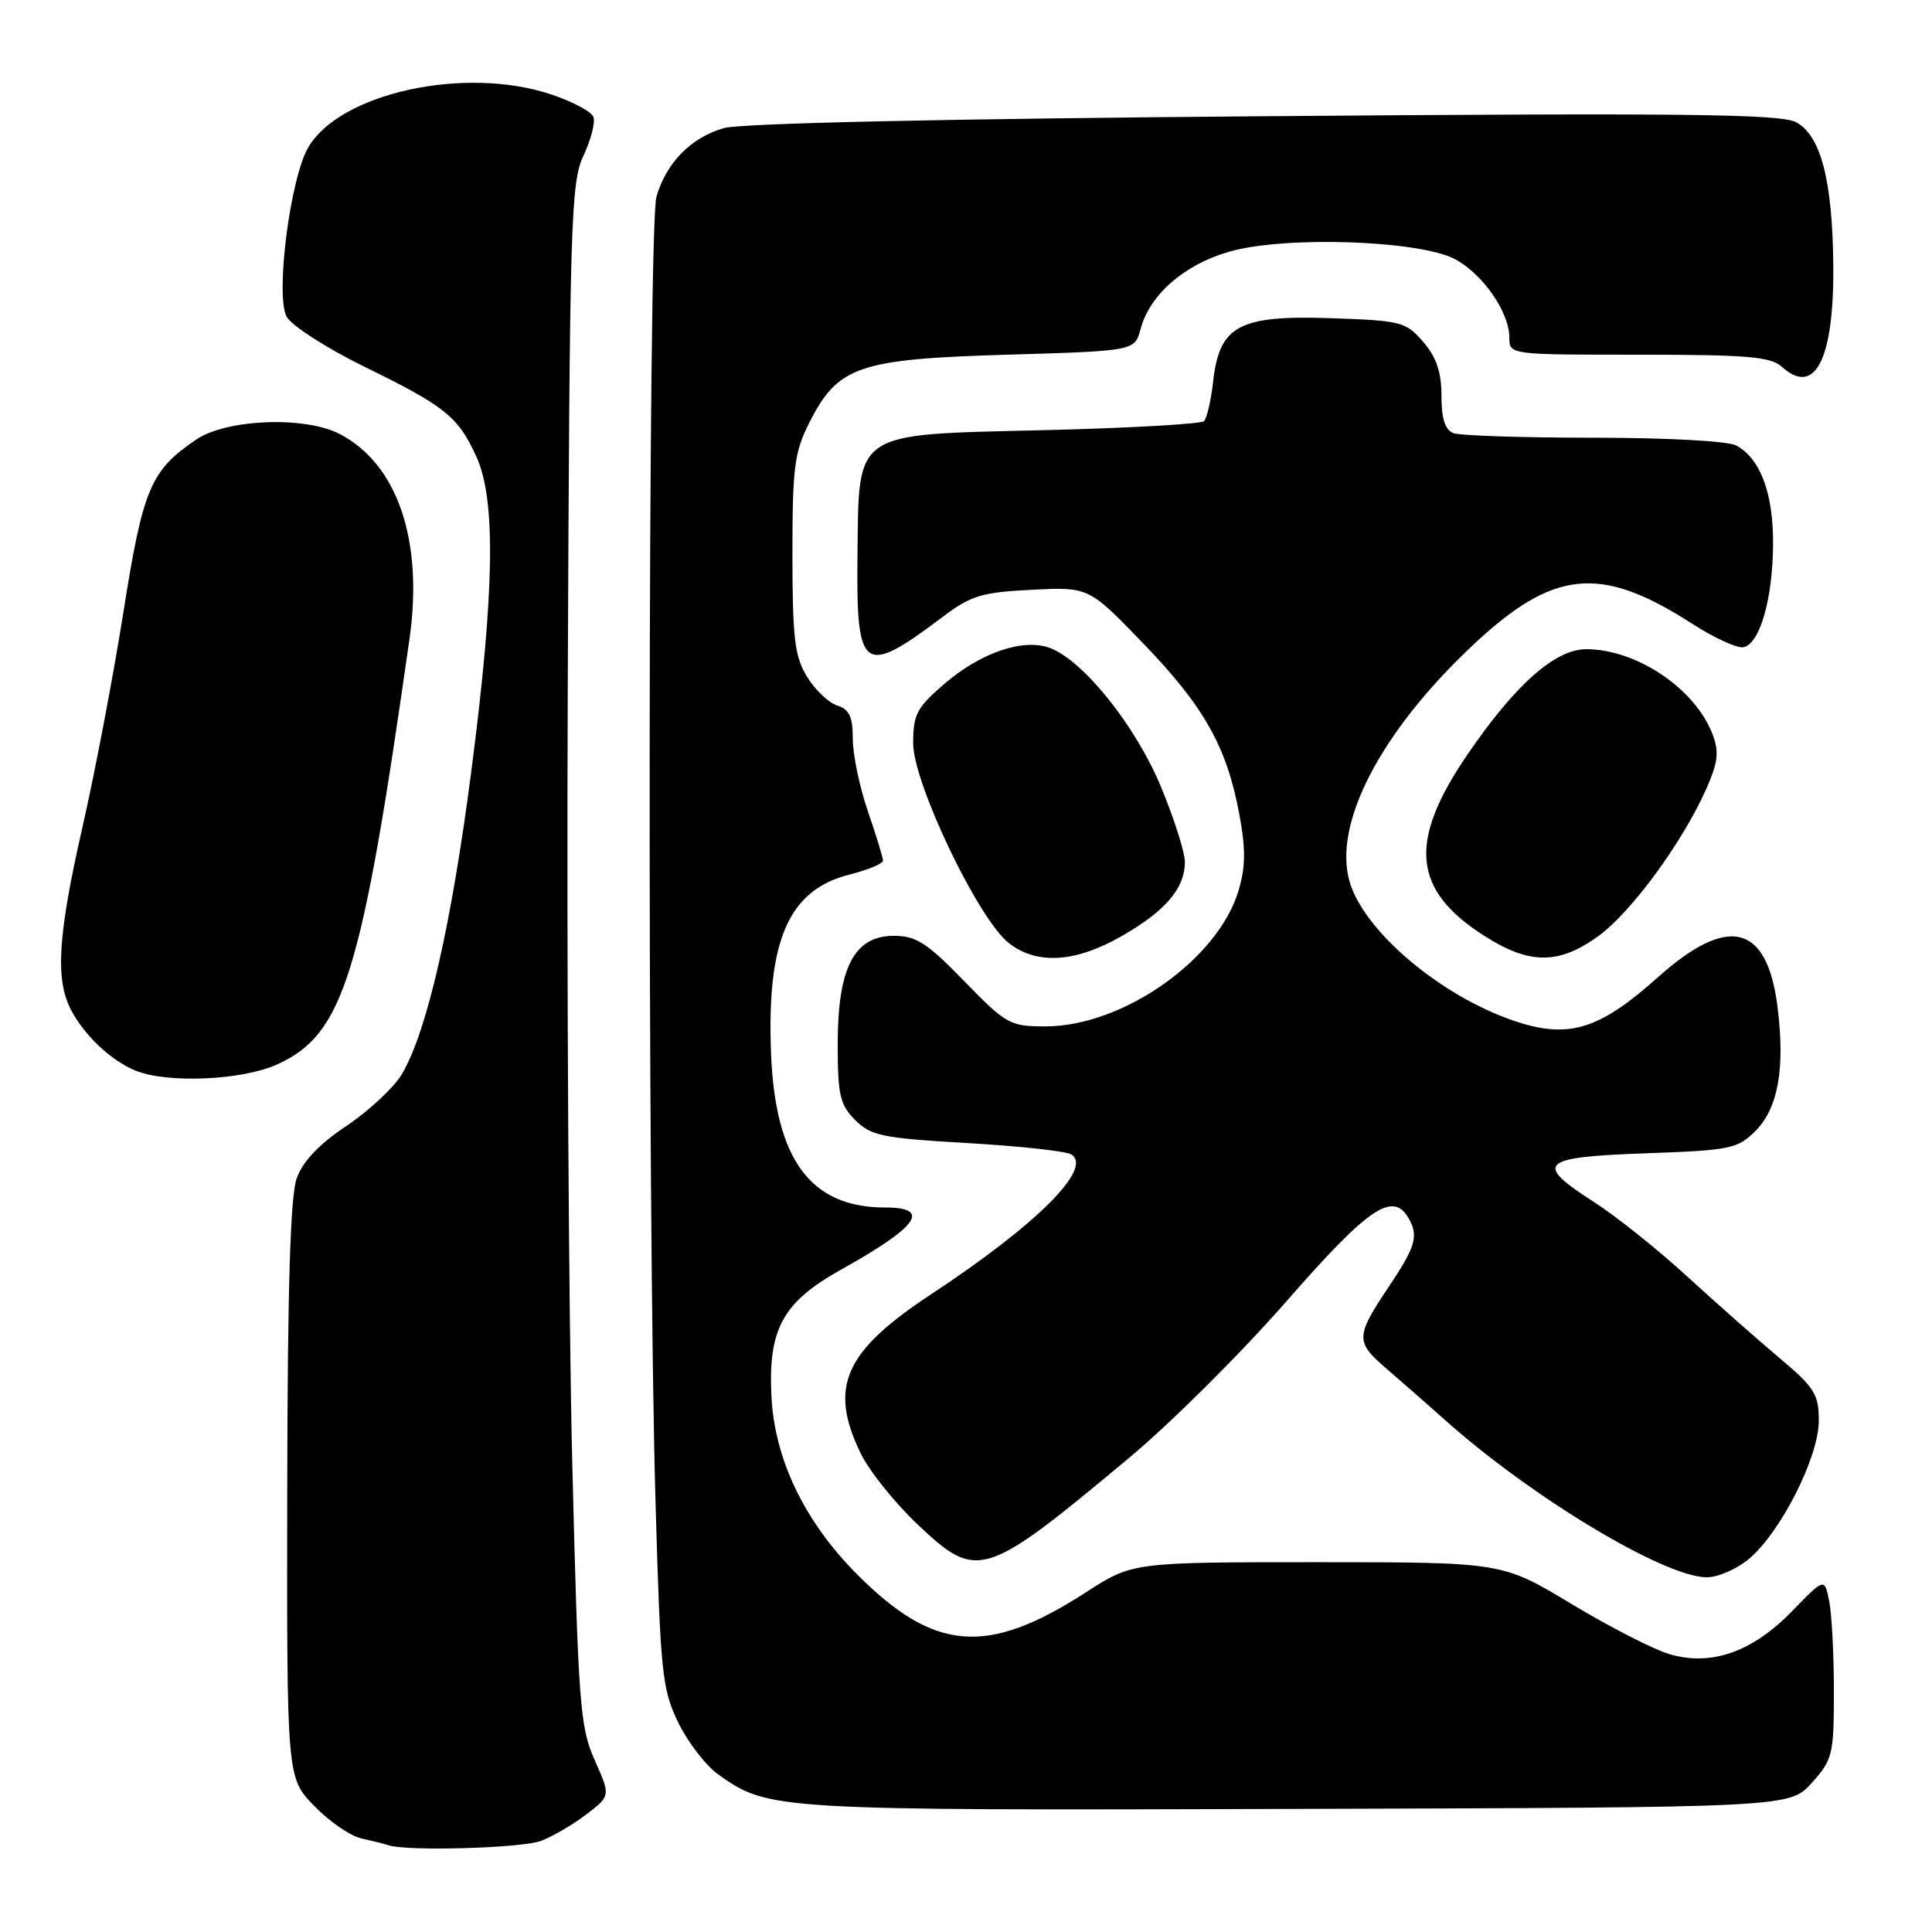<?xml version="1.0" encoding="UTF-8" standalone="no"?>
<!DOCTYPE svg PUBLIC "-//W3C//DTD SVG 1.1//EN" "http://www.w3.org/Graphics/SVG/1.1/DTD/svg11.dtd" >
<svg xmlns="http://www.w3.org/2000/svg" xmlns:xlink="http://www.w3.org/1999/xlink" version="1.1" viewBox="0 0 256 256">
 <g >
 <path fill="currentColor"
d=" M 71.68 243.93 C 73.23 243.34 75.94 241.76 77.70 240.41 C 80.91 237.96 80.91 237.96 78.80 233.23 C 76.85 228.85 76.62 225.89 75.82 193.50 C 75.35 174.25 75.08 128.35 75.23 91.50 C 75.48 29.24 75.63 24.23 77.31 20.63 C 78.31 18.51 78.90 16.19 78.63 15.49 C 78.36 14.78 75.83 13.44 73.00 12.50 C 61.57 8.70 45.04 12.32 40.84 19.54 C 38.44 23.67 36.47 39.14 37.98 41.96 C 38.61 43.13 43.23 46.11 48.26 48.58 C 59.02 53.85 60.68 55.18 63.12 60.50 C 65.73 66.19 65.54 78.39 62.45 102.21 C 59.82 122.49 56.61 136.54 53.31 142.24 C 52.27 144.03 48.96 147.14 45.96 149.15 C 42.25 151.63 40.12 153.88 39.31 156.15 C 38.47 158.51 38.10 170.73 38.06 197.53 C 38.00 235.56 38.00 235.56 41.63 239.29 C 43.62 241.35 46.43 243.28 47.88 243.60 C 49.32 243.92 50.95 244.33 51.50 244.51 C 53.96 245.33 69.15 244.89 71.68 243.93 Z  M 240.08 236.23 C 242.84 233.15 243.00 232.48 243.00 224.11 C 243.00 219.24 242.72 213.86 242.38 212.16 C 241.76 209.06 241.76 209.06 237.49 213.46 C 232.18 218.92 226.72 220.83 221.17 219.17 C 219.06 218.54 213.22 215.54 208.19 212.51 C 199.05 207.00 199.05 207.00 174.56 207.00 C 150.07 207.00 150.07 207.00 143.89 210.99 C 130.79 219.46 123.78 218.89 113.50 208.54 C 106.58 201.57 102.63 193.33 102.22 185.03 C 101.77 176.07 103.72 172.54 111.50 168.20 C 121.71 162.50 123.46 160.00 117.25 160.00 C 107.37 159.99 102.69 153.62 102.16 139.44 C 101.60 124.53 104.53 117.90 112.58 115.88 C 115.01 115.26 117.00 114.44 117.00 114.04 C 117.00 113.64 116.10 110.70 115.00 107.50 C 113.90 104.30 113.00 99.99 113.00 97.91 C 113.00 94.97 112.54 93.99 110.93 93.48 C 109.79 93.12 107.99 91.40 106.93 89.66 C 105.29 86.97 105.01 84.57 105.00 73.46 C 105.00 61.92 105.26 59.91 107.25 55.98 C 111.04 48.51 113.74 47.58 133.43 47.00 C 150.36 46.50 150.36 46.50 151.13 43.60 C 152.35 39.05 156.87 35.09 162.84 33.36 C 170.15 31.23 188.06 31.83 192.79 34.34 C 196.50 36.32 199.99 41.36 200.00 44.75 C 200.00 47.00 200.03 47.00 217.17 47.00 C 231.60 47.00 234.63 47.26 236.13 48.62 C 240.51 52.58 243.03 47.57 242.92 35.18 C 242.82 23.93 241.27 17.96 238.00 16.20 C 235.95 15.10 223.34 14.95 167.50 15.40 C 125.51 15.73 98.13 16.33 95.93 16.97 C 91.55 18.23 88.27 21.57 86.98 26.08 C 85.85 30.00 85.76 160.81 86.86 199.00 C 87.51 221.76 87.73 223.84 89.87 228.24 C 91.13 230.85 93.52 233.95 95.18 235.13 C 101.83 239.86 102.42 239.90 171.83 239.69 C 237.16 239.50 237.16 239.50 240.08 236.23 Z  M 231.76 206.55 C 235.97 203.01 241.00 193.05 241.00 188.27 C 241.00 184.72 240.45 183.86 235.75 179.91 C 232.87 177.48 227.35 172.61 223.50 169.08 C 219.65 165.56 214.14 161.15 211.25 159.30 C 203.17 154.12 204.01 153.32 218.03 152.82 C 229.30 152.42 230.23 152.23 232.61 149.85 C 235.61 146.85 236.55 141.57 235.54 133.48 C 234.16 122.42 229.02 121.14 219.66 129.51 C 212.20 136.19 208.16 137.55 201.66 135.60 C 191.70 132.60 180.91 123.75 178.85 116.90 C 176.57 109.27 182.85 97.10 195.01 85.63 C 205.83 75.42 212.03 74.79 224.22 82.65 C 227.13 84.52 230.18 85.92 231.00 85.76 C 233.17 85.35 234.88 79.46 234.94 72.20 C 235.00 65.42 233.27 60.75 230.06 59.03 C 228.95 58.44 220.88 58.00 211.15 58.00 C 201.81 58.00 193.45 57.73 192.58 57.39 C 191.48 56.97 191.00 55.48 191.00 52.45 C 191.00 49.31 190.34 47.34 188.59 45.31 C 186.30 42.64 185.69 42.48 176.33 42.16 C 164.18 41.75 161.58 43.14 160.75 50.52 C 160.47 53.04 159.92 55.41 159.54 55.80 C 159.15 56.18 149.58 56.73 138.27 57.00 C 112.79 57.62 113.81 56.92 113.62 73.86 C 113.45 89.03 114.38 89.68 124.83 81.80 C 128.65 78.91 130.03 78.49 136.71 78.15 C 144.26 77.77 144.26 77.77 151.47 85.24 C 159.54 93.60 162.56 98.96 164.21 107.87 C 165.08 112.51 165.05 114.88 164.11 118.02 C 161.38 127.14 148.78 136.00 138.55 136.00 C 133.81 136.00 133.35 135.74 127.76 130.00 C 122.84 124.93 121.39 124.00 118.45 124.00 C 113.19 124.00 111.01 128.20 111.00 138.30 C 111.00 145.12 111.29 146.38 113.32 148.42 C 115.41 150.50 116.92 150.81 128.16 151.46 C 135.05 151.86 141.25 152.53 141.94 152.96 C 144.89 154.78 137.39 162.26 123.39 171.49 C 111.86 179.08 109.78 183.78 114.04 192.57 C 115.15 194.88 118.56 199.13 121.59 202.00 C 129.51 209.49 130.39 209.21 149.56 193.22 C 155.10 188.61 164.51 179.24 170.47 172.42 C 181.60 159.69 184.72 157.65 186.83 161.75 C 187.93 163.90 187.46 165.37 184.02 170.50 C 179.60 177.09 179.58 177.81 183.69 181.33 C 185.71 183.08 189.20 186.13 191.44 188.13 C 202.96 198.42 220.56 209.00 226.17 209.00 C 227.64 209.00 230.16 207.90 231.76 206.55 Z  M 36.73 141.04 C 45.53 137.04 47.90 129.42 54.26 84.66 C 56.12 71.60 52.66 61.46 45.00 57.50 C 40.37 55.11 30.01 55.52 25.99 58.25 C 19.93 62.37 18.95 64.70 16.35 81.13 C 15.01 89.59 12.58 102.35 10.95 109.50 C 7.67 123.87 7.30 129.75 9.40 133.80 C 11.18 137.21 14.77 140.59 18.00 141.88 C 22.27 143.58 32.10 143.14 36.73 141.04 Z  M 148.68 124.01 C 154.46 120.69 157.00 117.70 157.00 114.21 C 157.00 112.92 155.56 108.40 153.80 104.18 C 150.47 96.17 143.57 87.55 139.15 85.87 C 135.66 84.54 130.01 86.44 125.20 90.56 C 121.47 93.76 121.00 94.64 121.00 98.49 C 121.00 103.76 129.61 121.76 133.66 124.95 C 137.38 127.88 142.50 127.56 148.68 124.01 Z  M 211.79 124.04 C 216.16 120.87 222.97 111.57 226.10 104.51 C 227.64 101.02 227.81 99.62 226.94 97.34 C 224.65 91.29 216.95 86.07 210.25 86.02 C 206.10 85.99 200.82 90.65 194.46 99.96 C 186.53 111.56 187.14 117.96 196.76 124.06 C 202.70 127.83 206.56 127.82 211.79 124.04 Z "/>
</g>
</svg>